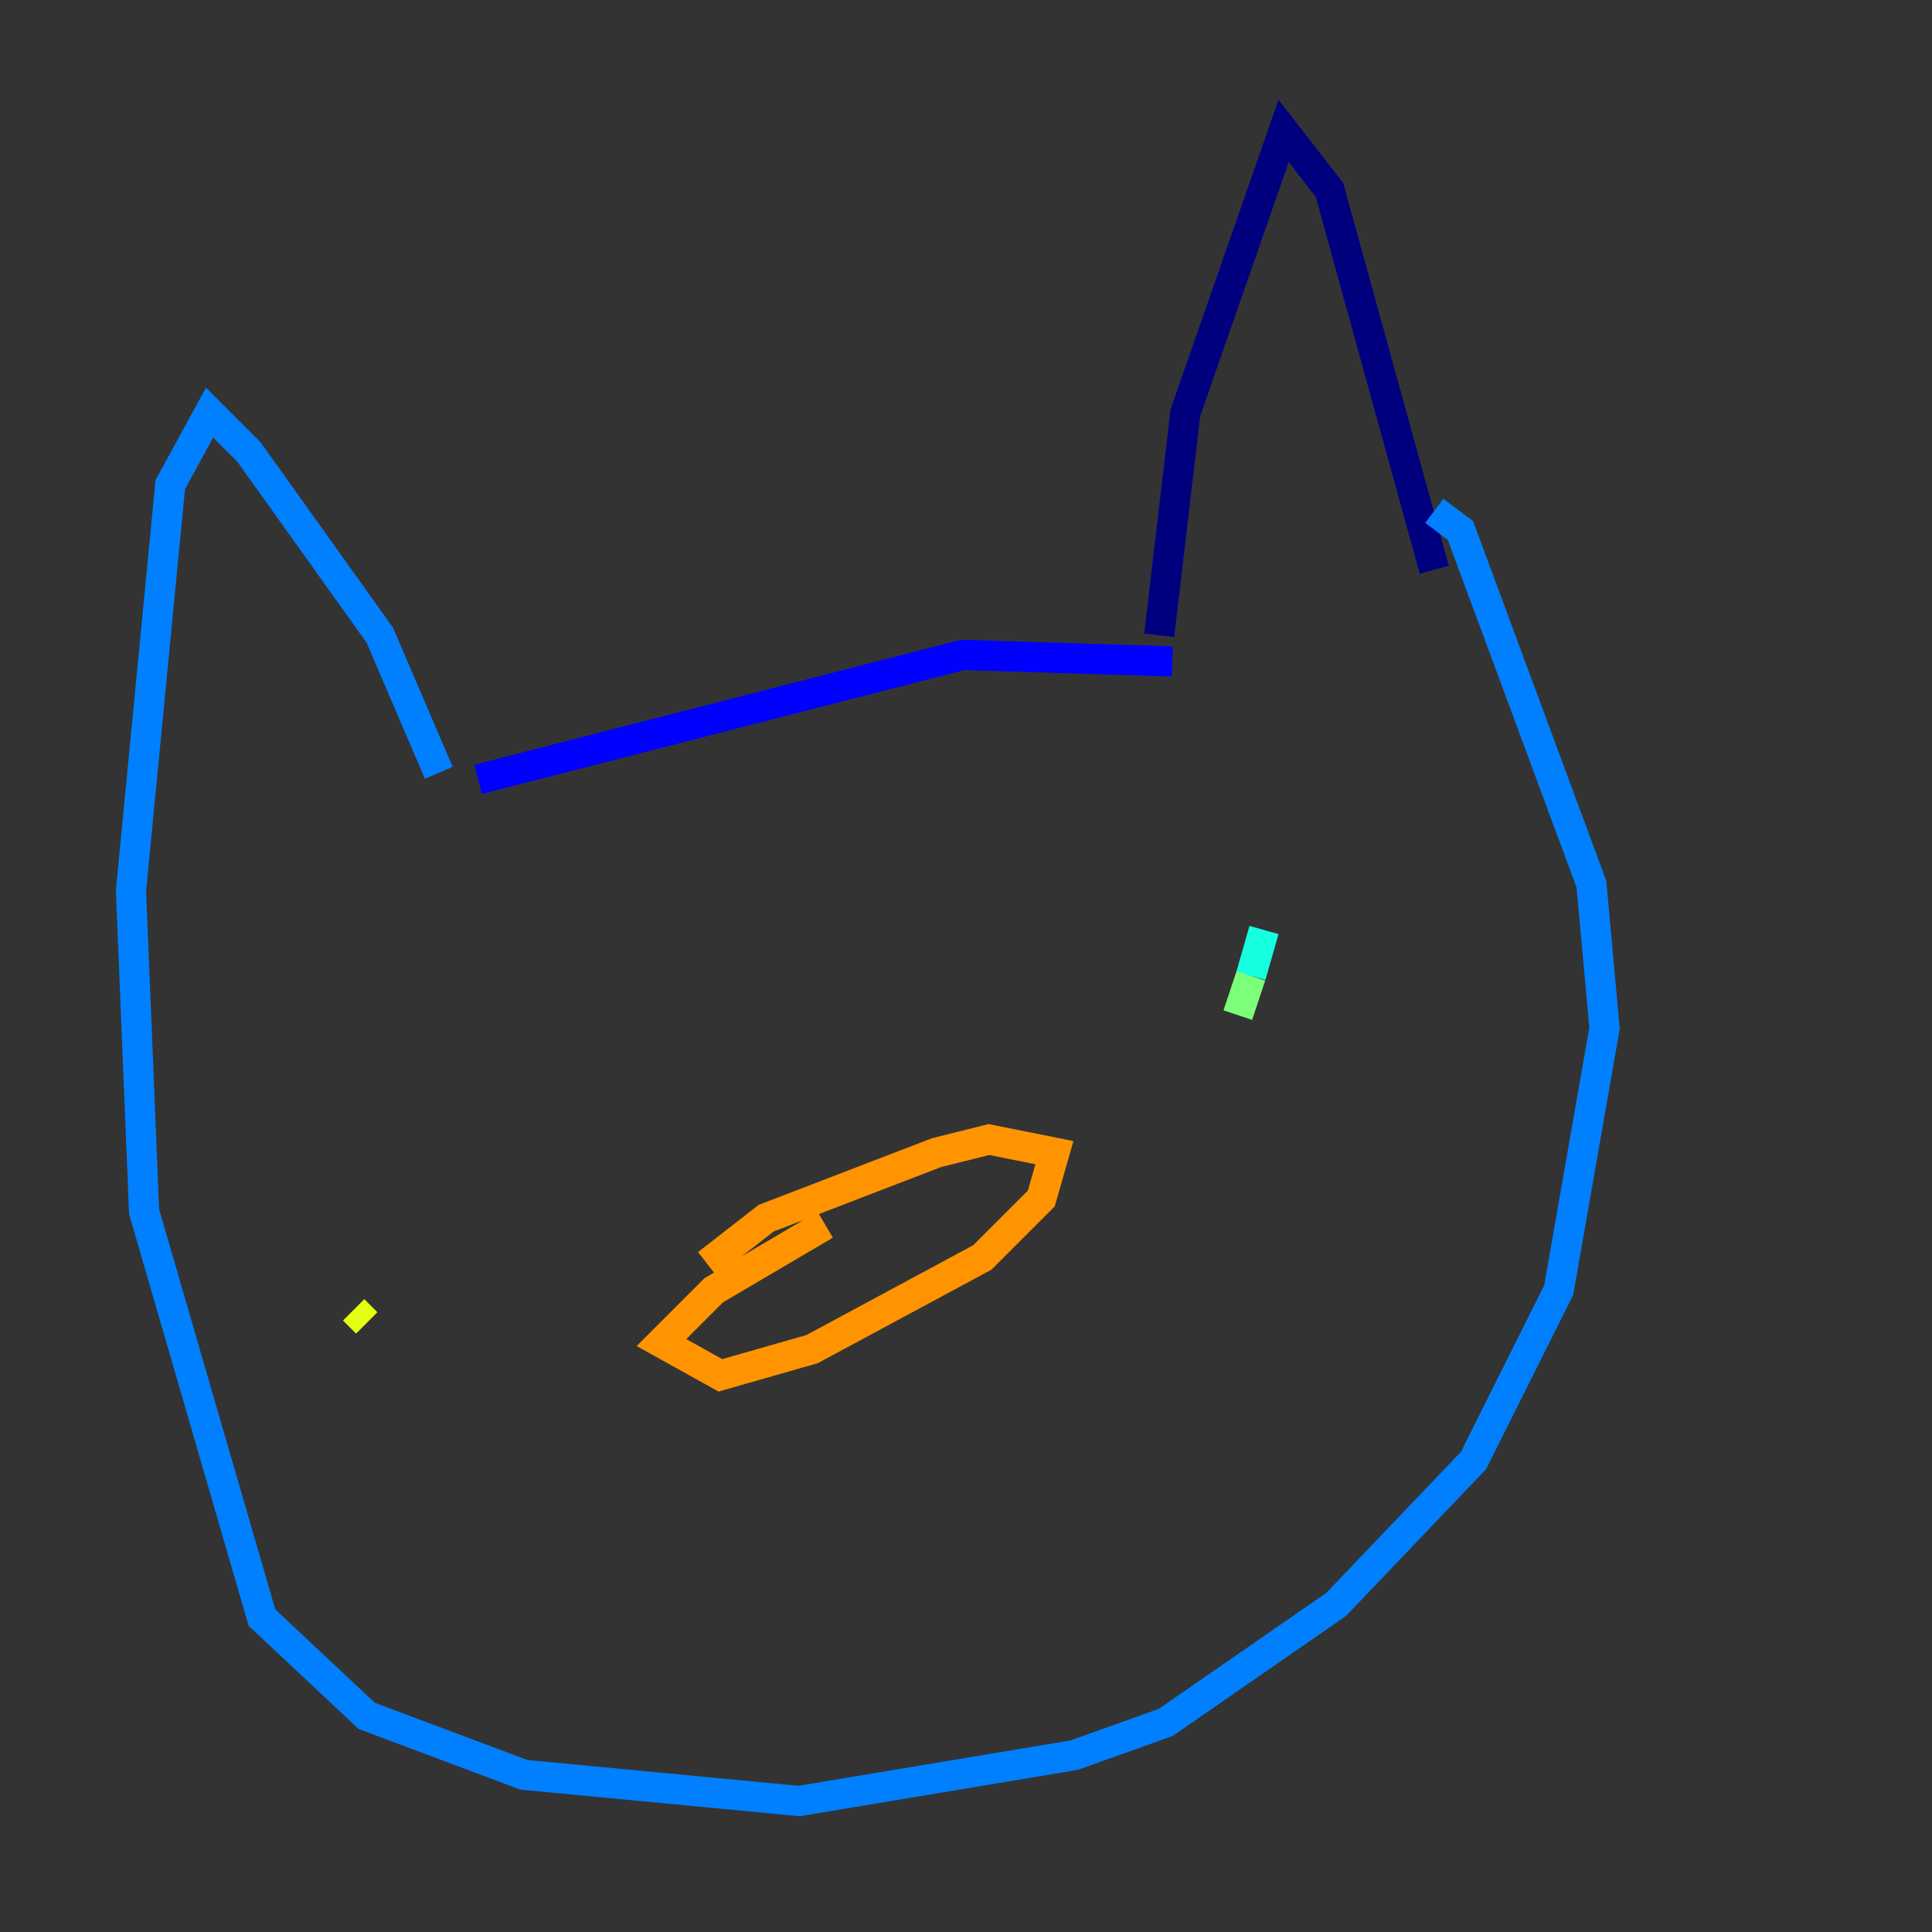 <?xml version="1.0" encoding="utf-8" ?>
<svg baseProfile="tiny" height="128" version="1.2" viewBox="0,0,128,128" width="128" xmlns="http://www.w3.org/2000/svg" xmlns:ev="http://www.w3.org/2001/xml-events" xmlns:xlink="http://www.w3.org/1999/xlink"><rect x="0" y="0" width="128" height="128" fill="#333333" stroke="none"/><defs /><polyline fill="none" points="76.8,42.088 78.536,27.336 85.044,8.678 88.081,12.583 95.024,37.749" stroke="#00007f" stroke-width="2" /><polyline fill="none" points="77.668,43.824 63.783,43.39 31.675,51.634" stroke="#0000ff" stroke-width="2" /><polyline fill="none" points="29.071,51.2 25.166,42.088 16.488,29.939 13.885,27.336 11.281,32.108 8.678,59.01 9.546,80.271 17.356,107.173 24.298,113.681 34.712,117.586 52.936,119.322 71.159,116.285 77.234,114.115 88.515,106.305 97.627,96.759 103.268,85.478 106.305,68.122 105.437,58.576 96.759,35.146 95.024,33.844" stroke="#0080ff" stroke-width="2" /><polyline fill="none" points="83.742,61.614 82.875,64.651" stroke="#15ffe1" stroke-width="2" /><polyline fill="none" points="82.875,64.651 82.007,67.254" stroke="#7cff79" stroke-width="2" /><polyline fill="none" points="24.298,87.647 23.43,86.78" stroke="#e4ff12" stroke-width="2" /><polyline fill="none" points="54.671,81.139 47.295,85.478 43.824,88.949 47.729,91.119 53.803,89.383 65.085,83.308 68.99,79.403 69.858,76.366 65.519,75.498 62.047,76.366 50.766,80.705 46.861,83.742" stroke="#ff9400" stroke-width="2" /><polyline fill="none" points="50.766,109.342 50.766,109.342" stroke="#ff1d00" stroke-width="2" /><polyline fill="none" points="50.766,109.342 50.766,109.342" stroke="#7f0000" stroke-width="2" /></svg>